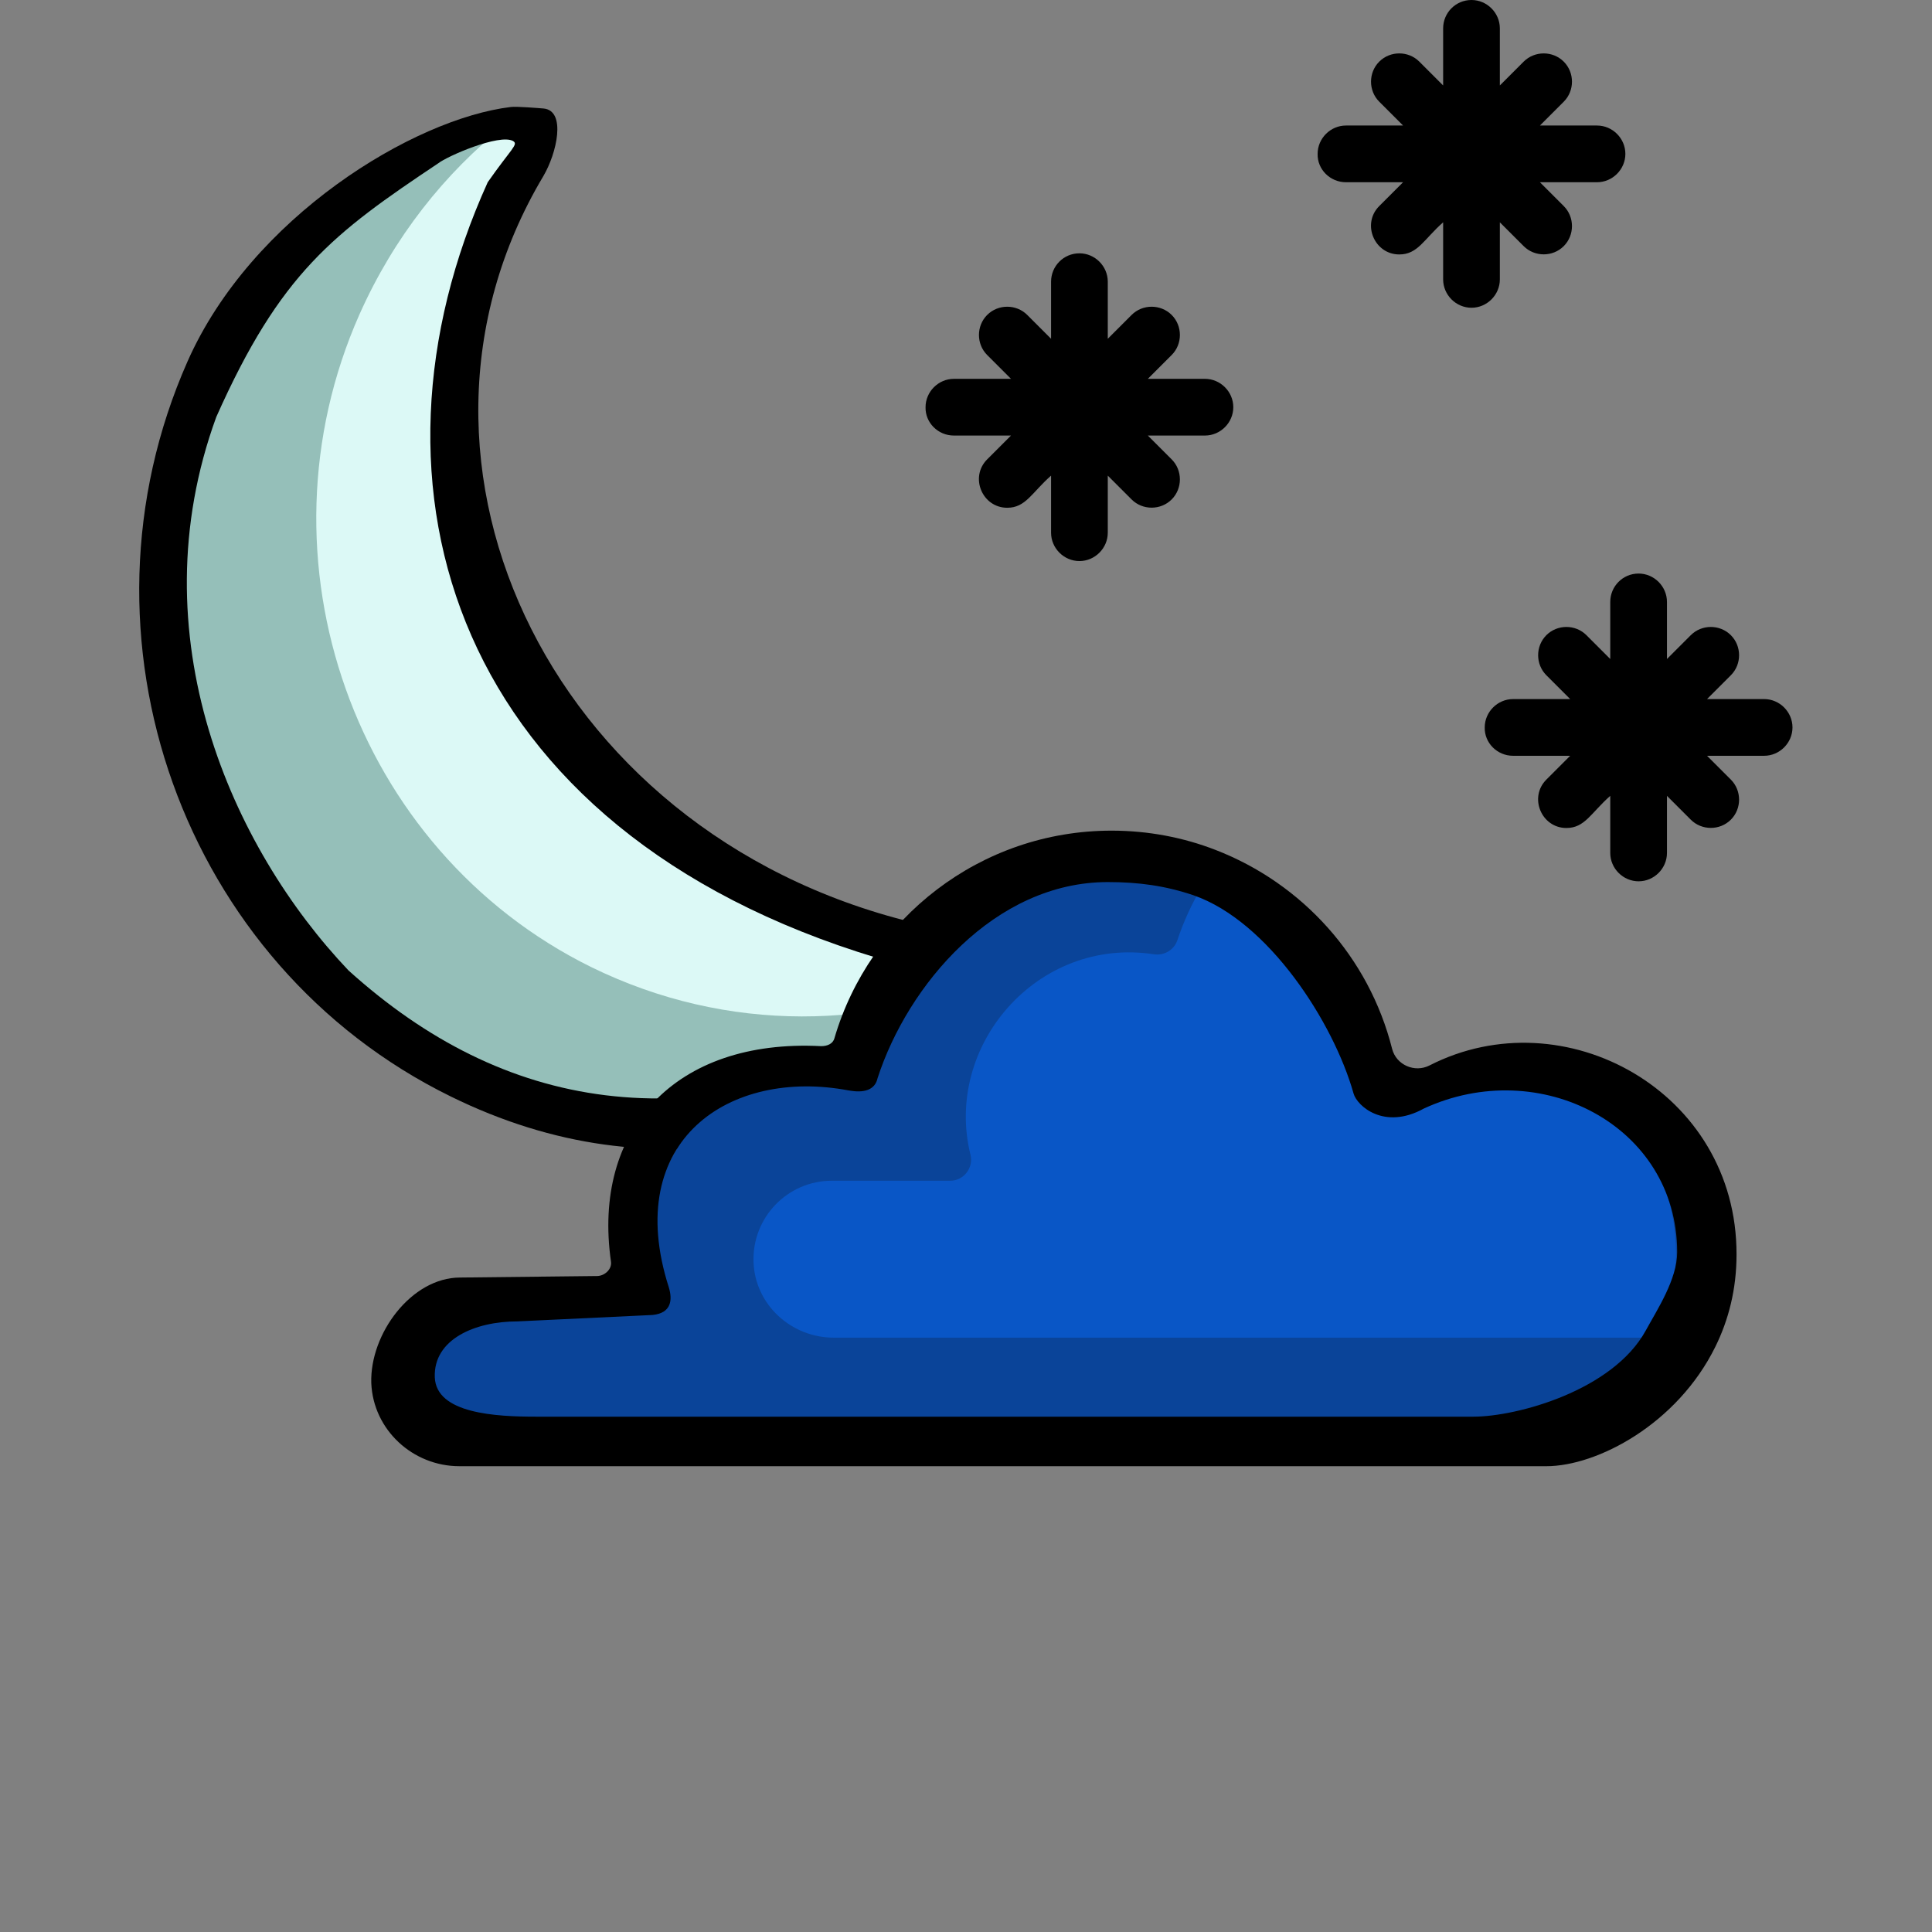 <?xml version="1.0" encoding="utf-8"?>
<svg version="1.1" id="Layer_1" xmlns="http://www.w3.org/2000/svg" xmlns:xlink="http://www.w3.org/1999/xlink" x="0px" y="0px" viewBox="0 0 511 511" style="enable-background:new 0 0 511 511;" xml:space="preserve">
	<rect x="0" y="0" width="511" height="511" fill="#808080" stroke="none"/>
	<path fill="#95BFB9" d="M266.1,256.9c-0.4,1.5-1.2,2.9-2.5,4.1c-38.9,35.2-96.3,45.1-146,20.7C53,250,24.8,171.3,54.2,105
	c15.4-34.8,43.3-59.5,75.7-71.5c1.3-0.4,2.5-0.6,3.7-0.4c5.5,0.5,9.4,6.9,6.3,12.5C90,136.5,156.5,248,258,246.3
	C263.9,246.2,267.4,251.9,266.1,256.9z" />
	<path fill="#DCF9F6" d="M266.1,256.9c-33.8,15.7-73.8,16.5-109.7-1.1C93.7,224.9,66.3,148,95.1,83.1c9.1-20.4,22.5-37.3,38.6-50.1
	c5.5,0.5,9.4,6.9,6.3,12.5C90,136.5,156.5,248,258,246.3C263.9,246.2,267.4,251.9,266.1,256.9z" />
	<path d="M245.9,245C146.7,223.6,98.2,122.9,143.7,46.6c3.6-6.1,6.1-17.3,0.1-17.9c-1.3-0.1-7.2-0.6-8.7-0.4
	c-25.7,3.1-68.6,29.1-85.5,67.3c-32.3,73-1.3,159.6,69.6,194.4c54.7,26.9,107.1,12.3,152.2-23.5c6.1-4.9,12.7-14.2,8.5-21.1
	C276.8,240.5,263.3,248.8,245.9,245z M266.1,255.2c0,2.5-9.4,11.5-22.4,17.3c-61.7,30-110.6,21.1-151.5-15.8
	c-30.9-32.5-56.1-88.6-35-146.4c17-38.2,31-48.6,58.7-67.1c2.4-1.9,16.2-7.9,19.8-5.9c1.5,0.9-0.4,1.9-6.7,10.9
	c-36.4,80.3-9.4,171.3,103.1,205.2C260.1,260.3,267.5,249.7,266.1,255.2z" />
	<path fill="#0A4499" d="M444.7,333.8c0,8.4-1.9,15.8-5.1,22.2c-9.1,18.6-28.5,28.7-40.6,28.7H137.6c-11.2,0-23.2-7.3-23.6-18.5
	c-0.4-11.8,11.4-22.9,23.1-22.9h35.1c1.8,0,3.2-1.8,2.6-3.6c-10.2-30.7,16.9-62.8,49.9-55.9c1.4,0.3,2.7-0.5,3.1-1.9
	c8.5-28.8,35.1-49.9,66.7-49.9c8.8,0,17.2,1.6,25,4.6c20.9,8,36.9,25.8,42.4,47.8c1,3.9,5.4,5.8,9,4
	C403.2,271.8,444.7,294.6,444.7,333.8z" />
	<path fill="#0956C6" d="M443.3,331.6c0,8.4-1.9,15.8-5.1,22.2H220.5c-11.2,0-20.8-8.7-21.2-20c-0.4-11.8,9-21.5,20.7-21.5h31.3
	c3.6,0,6.2-3.4,5.4-6.8c-7.2-28.9,17.7-57.8,48.5-53.1c2.7,0.4,5.3-1.1,6.2-3.7c1.7-5.1,3.9-9.9,6.6-14.3
	c20.9,8,36.9,25.8,42.4,47.8c1,3.9,5.4,5.8,9,4C401.8,269.6,443.3,292.5,443.3,331.6z" />
	<path d="M435.3,351.9c-8.7,15.9-34.1,22.8-45.6,22.8H141.8c-10.7,0-26.4-0.8-26.8-10.4c-0.4-10.1,10.7-14.8,21.8-14.8l35.8-1.7
	c5-0.5,5.3-4,4.3-7.3c-12.5-39,16.2-58,47.5-52.1c1.3,0.2,6.7,1.3,7.7-3.2c8-24.7,31-51.9,60.9-51.9c8.3,0,15.3,1,22.7,3.5
	c19.8,6.9,37,33.6,42.3,52.4c0.9,3.3,8.1,9.8,18.6,4c30.7-14.2,67,4.5,67,38C443.6,338.4,438.3,346.4,435.3,351.9z M378.1,281.8
	c-3.9,2-8.8-0.1-9.9-4.4c-6.1-24.2-23.7-43.7-46.7-52.6c-8.5-3.3-17.8-5.1-27.5-5.1c-34.7,0-64,23.2-73.3,54.9
	c-0.4,1.5-1.9,2.1-3.5,2.1c-38.7-2-60.6,22.2-55.6,57c0.3,2-1.7,3.8-3.7,3.8l-36.2,0.4c-12.9,0-23.9,14.9-23.5,27.9
	c0.5,12.4,11,22,23.3,22H409c13.4,0,34.6-11.1,44.7-31.6c3.5-7.1,5.6-15.2,5.6-24.4C459.4,288.7,413.7,263.6,378.1,281.8z" />
	<path d="M252.3,115.2h15.1l-6.3,6.3c-4.7,4.7-1.3,12.8,5.3,12.8c4.9,0,6.5-4,11.6-8.5v15.1c0,4.1,3.4,7.5,7.5,7.5s7.5-3.4,7.5-7.5
	v-15.1l6.3,6.3c2.9,2.9,7.7,2.9,10.6,0s2.9-7.7,0-10.6l-6.3-6.3h15.1c4.1,0,7.5-3.4,7.5-7.5s-3.4-7.5-7.5-7.5h-15.1l6.3-6.3
	c2.9-2.9,2.9-7.7,0-10.6s-7.7-2.9-10.6,0l-6.3,6.3V74.5c0-4.1-3.4-7.5-7.5-7.5c-4.2,0-7.5,3.4-7.5,7.5v15.1l-6.3-6.3
	c-2.9-2.9-7.7-2.9-10.6,0s-2.9,7.7,0,10.6l6.3,6.3h-15.1c-4.1,0-7.5,3.4-7.5,7.5C244.7,111.8,248.1,115.2,252.3,115.2z" />
	<path d="M400.2,199.9h15.1l-6.3,6.3c-4.7,4.7-1.3,12.8,5.3,12.8c4.9,0,6.5-4,11.6-8.5v15.1c0,4.1,3.4,7.5,7.5,7.5s7.5-3.4,7.5-7.5
	v-15.1l6.3,6.3c2.9,2.9,7.7,2.9,10.6,0s2.9-7.7,0-10.6l-6.3-6.3h15.1c4.1,0,7.5-3.4,7.5-7.5s-3.4-7.5-7.5-7.5h-15.1l6.3-6.3
	c2.9-2.9,2.9-7.7,0-10.6c-2.9-2.9-7.7-2.9-10.6,0l-6.3,6.3v-15.1c0-4.1-3.4-7.5-7.5-7.5c-4.2,0-7.5,3.4-7.5,7.5v15.1l-6.3-6.3
	c-2.9-2.9-7.7-2.9-10.6,0c-2.9,2.9-2.9,7.7,0,10.6l6.3,6.3h-15.1c-4.1,0-7.5,3.4-7.5,7.5C392.6,196.5,396,199.9,400.2,199.9z" />
	<path d="M356,48.2h15.1l-6.3,6.3c-4.7,4.7-1.3,12.8,5.3,12.8c4.9,0,6.5-4,11.6-8.5v15.1c0,4.1,3.4,7.5,7.5,7.5s7.5-3.4,7.5-7.5V58.8
	l6.3,6.3c2.9,2.9,7.7,2.9,10.6,0s2.9-7.7,0-10.6l-6.3-6.3h15.1c4.1,0,7.5-3.4,7.5-7.5s-3.4-7.5-7.5-7.5h-15.1l6.3-6.3
	c2.9-2.9,2.9-7.7,0-10.6s-7.7-2.9-10.6,0l-6.3,6.3V7.5c0-4.1-3.4-7.5-7.5-7.5c-4.2,0-7.5,3.4-7.5,7.5v15.1l-6.3-6.3
	c-2.9-2.9-7.7-2.9-10.6,0s-2.9,7.7,0,10.6l6.3,6.3H356c-4.1,0-7.5,3.4-7.5,7.5C348.4,44.8,351.8,48.2,356,48.2z" />
</svg>
